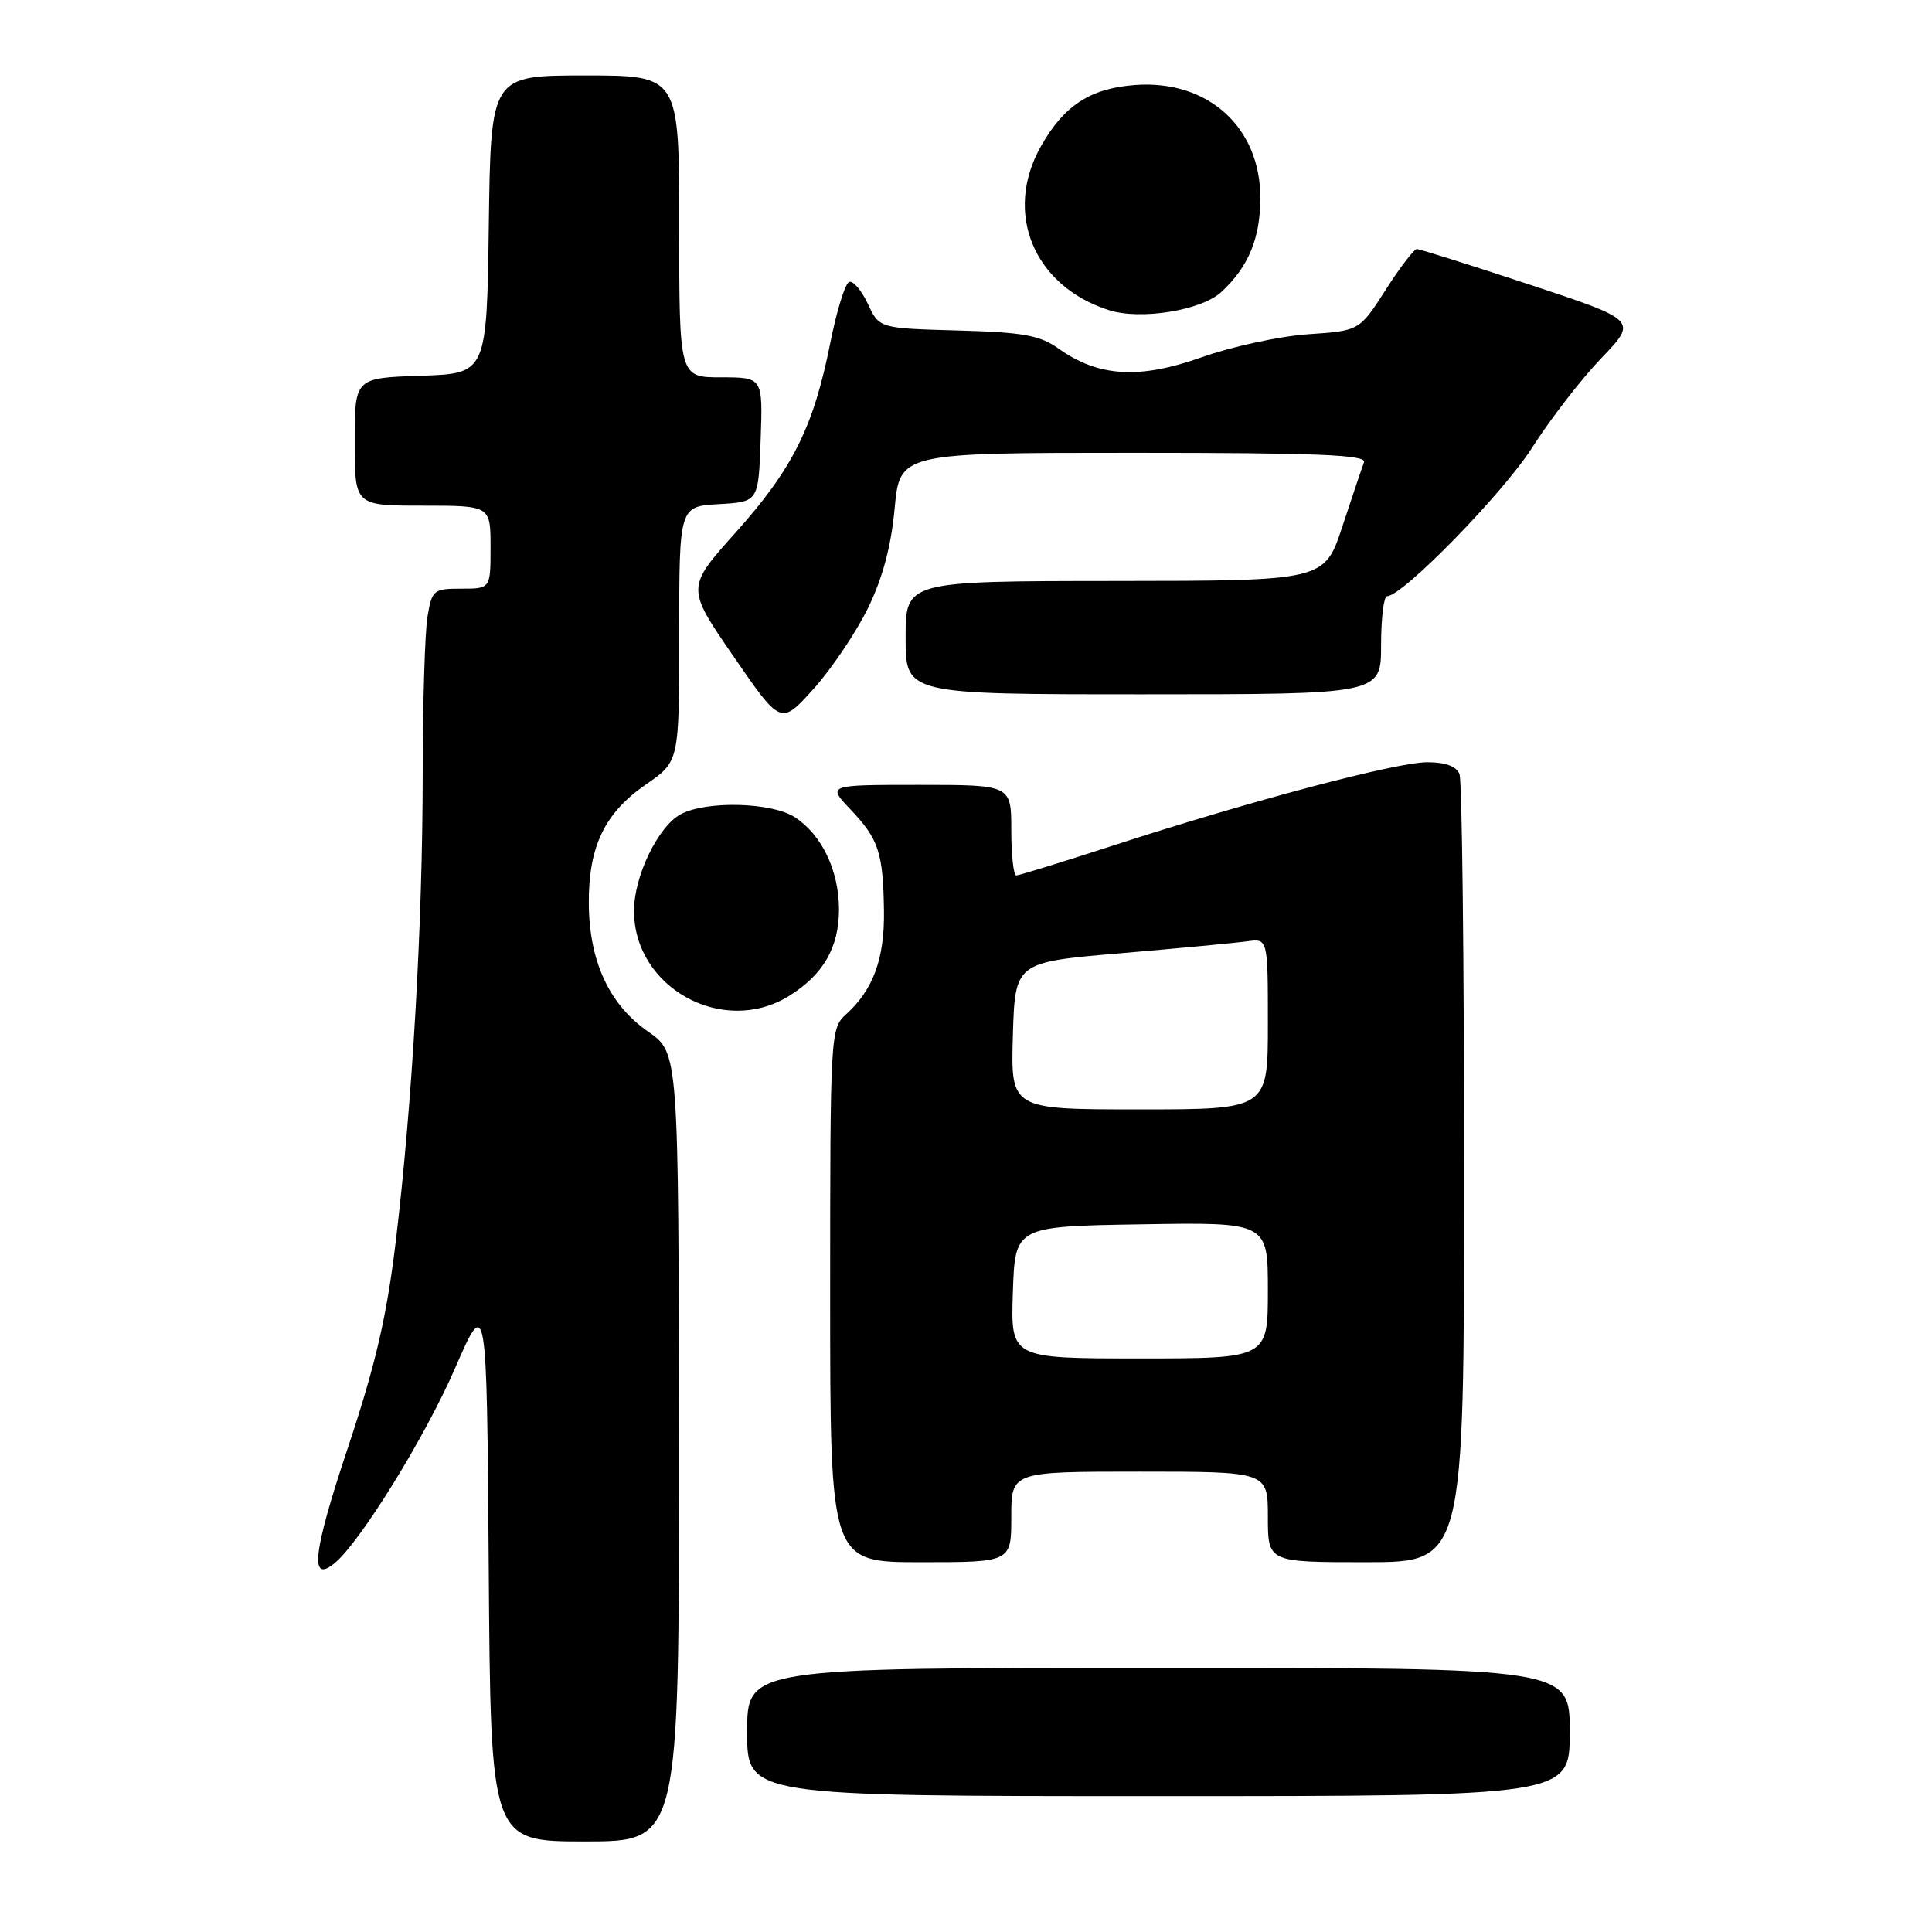<?xml version="1.0" encoding="UTF-8" standalone="no"?>
<!DOCTYPE svg PUBLIC "-//W3C//DTD SVG 1.1//EN" "http://www.w3.org/Graphics/SVG/1.1/DTD/svg11.dtd" >
<svg xmlns="http://www.w3.org/2000/svg" xmlns:xlink="http://www.w3.org/1999/xlink" version="1.1" viewBox="0 0 256 256">
 <g >
 <path fill="currentColor"
d=" M 89.96 191.75 C 89.92 139.50 89.92 139.50 85.90 136.71 C 80.72 133.13 78.05 127.34 78.02 119.65 C 77.99 112.12 80.14 107.69 85.64 103.91 C 90.00 100.90 90.00 100.90 90.00 84.00 C 90.00 67.10 90.00 67.10 95.25 66.80 C 100.50 66.50 100.50 66.50 100.79 58.25 C 101.08 50.00 101.08 50.00 95.54 50.00 C 90.00 50.00 90.00 50.00 90.00 30.00 C 90.00 10.00 90.00 10.00 77.52 10.00 C 65.04 10.00 65.04 10.00 64.77 29.75 C 64.50 49.50 64.50 49.50 55.75 49.79 C 47.00 50.08 47.00 50.08 47.00 58.54 C 47.00 67.00 47.00 67.00 56.00 67.00 C 65.00 67.00 65.00 67.00 65.00 72.50 C 65.00 78.00 65.00 78.00 61.13 78.00 C 57.44 78.00 57.23 78.17 56.64 81.75 C 56.30 83.81 56.02 93.16 56.01 102.52 C 56.00 122.49 54.63 146.28 52.44 164.50 C 51.23 174.53 49.77 180.82 46.04 192.00 C 41.45 205.77 40.99 209.91 44.36 207.11 C 47.75 204.30 56.29 190.48 60.24 181.43 C 64.50 171.64 64.50 171.64 64.76 207.82 C 65.02 244.00 65.02 244.00 77.51 244.00 C 90.00 244.00 90.00 244.00 89.96 191.75 Z  M 208.00 229.50 C 208.00 221.00 208.00 221.00 153.50 221.00 C 99.00 221.00 99.00 221.00 99.00 229.50 C 99.00 238.00 99.00 238.00 153.50 238.00 C 208.00 238.00 208.00 238.00 208.00 229.50 Z  M 134.00 201.00 C 134.00 195.00 134.00 195.00 151.00 195.00 C 168.00 195.00 168.00 195.00 168.00 201.00 C 168.00 207.00 168.00 207.00 181.00 207.00 C 194.00 207.00 194.00 207.00 194.00 155.58 C 194.00 127.30 193.73 103.45 193.39 102.58 C 192.99 101.54 191.54 101.00 189.13 101.00 C 185.00 101.00 165.74 106.11 147.55 112.02 C 140.82 114.21 135.03 116.00 134.66 116.00 C 134.30 116.00 134.00 113.30 134.00 110.00 C 134.00 104.00 134.00 104.00 121.80 104.00 C 109.61 104.00 109.61 104.00 112.69 107.25 C 116.43 111.19 117.02 112.96 117.13 120.70 C 117.22 127.03 115.71 131.15 112.10 134.41 C 110.04 136.27 110.00 137.01 110.00 171.65 C 110.00 207.00 110.00 207.00 122.00 207.00 C 134.00 207.00 134.00 207.00 134.00 201.00 Z  M 104.53 131.98 C 109.07 129.18 111.17 125.55 111.17 120.52 C 111.17 115.36 108.91 110.64 105.33 108.29 C 102.28 106.30 93.61 106.07 90.20 107.89 C 87.20 109.50 84.00 116.12 84.01 120.71 C 84.02 130.90 95.81 137.37 104.53 131.98 Z  M 114.97 80.66 C 116.93 76.67 118.07 72.46 118.54 67.41 C 119.23 60.00 119.23 60.00 150.22 60.00 C 174.60 60.00 181.11 60.27 180.74 61.25 C 180.48 61.94 179.19 65.75 177.88 69.73 C 175.50 76.96 175.50 76.96 147.75 76.98 C 120.00 77.00 120.00 77.00 120.00 84.50 C 120.00 92.00 120.00 92.00 151.50 92.00 C 183.00 92.00 183.00 92.00 183.00 85.50 C 183.00 81.92 183.36 79.00 183.79 79.00 C 185.85 79.00 199.16 65.37 203.02 59.31 C 205.40 55.57 209.52 50.24 212.17 47.47 C 216.99 42.45 216.99 42.45 202.71 37.72 C 194.85 35.13 188.12 33.00 187.74 33.00 C 187.37 33.00 185.50 35.44 183.60 38.42 C 180.13 43.83 180.13 43.83 173.32 44.29 C 169.57 44.55 163.23 45.92 159.23 47.34 C 150.97 50.28 145.55 49.95 140.26 46.19 C 137.78 44.42 135.59 44.03 126.90 43.79 C 116.50 43.50 116.50 43.50 115.00 40.27 C 114.17 38.50 113.06 37.18 112.53 37.35 C 112.00 37.51 110.85 41.21 109.99 45.57 C 107.79 56.60 105.02 62.14 97.46 70.58 C 90.93 77.87 90.93 77.87 97.20 86.98 C 103.47 96.09 103.47 96.09 107.79 91.29 C 110.16 88.66 113.39 83.87 114.97 80.66 Z  M 161.85 38.68 C 165.45 35.33 167.00 31.57 167.00 26.20 C 167.00 16.83 160.03 10.56 150.43 11.26 C 144.49 11.70 141.02 13.94 137.95 19.34 C 132.94 28.17 136.94 37.88 146.91 41.09 C 151.12 42.45 159.21 41.14 161.85 38.68 Z  M 134.21 171.25 C 134.50 162.50 134.50 162.50 151.25 162.23 C 168.00 161.95 168.00 161.95 168.00 170.98 C 168.00 180.00 168.00 180.00 150.96 180.00 C 133.92 180.00 133.92 180.00 134.21 171.25 Z  M 134.21 137.25 C 134.50 127.50 134.50 127.50 148.50 126.31 C 156.20 125.65 163.74 124.94 165.25 124.73 C 168.00 124.35 168.00 124.35 168.00 135.67 C 168.00 147.00 168.00 147.00 150.96 147.00 C 133.93 147.00 133.93 147.00 134.21 137.25 Z "/>
</g>
</svg>